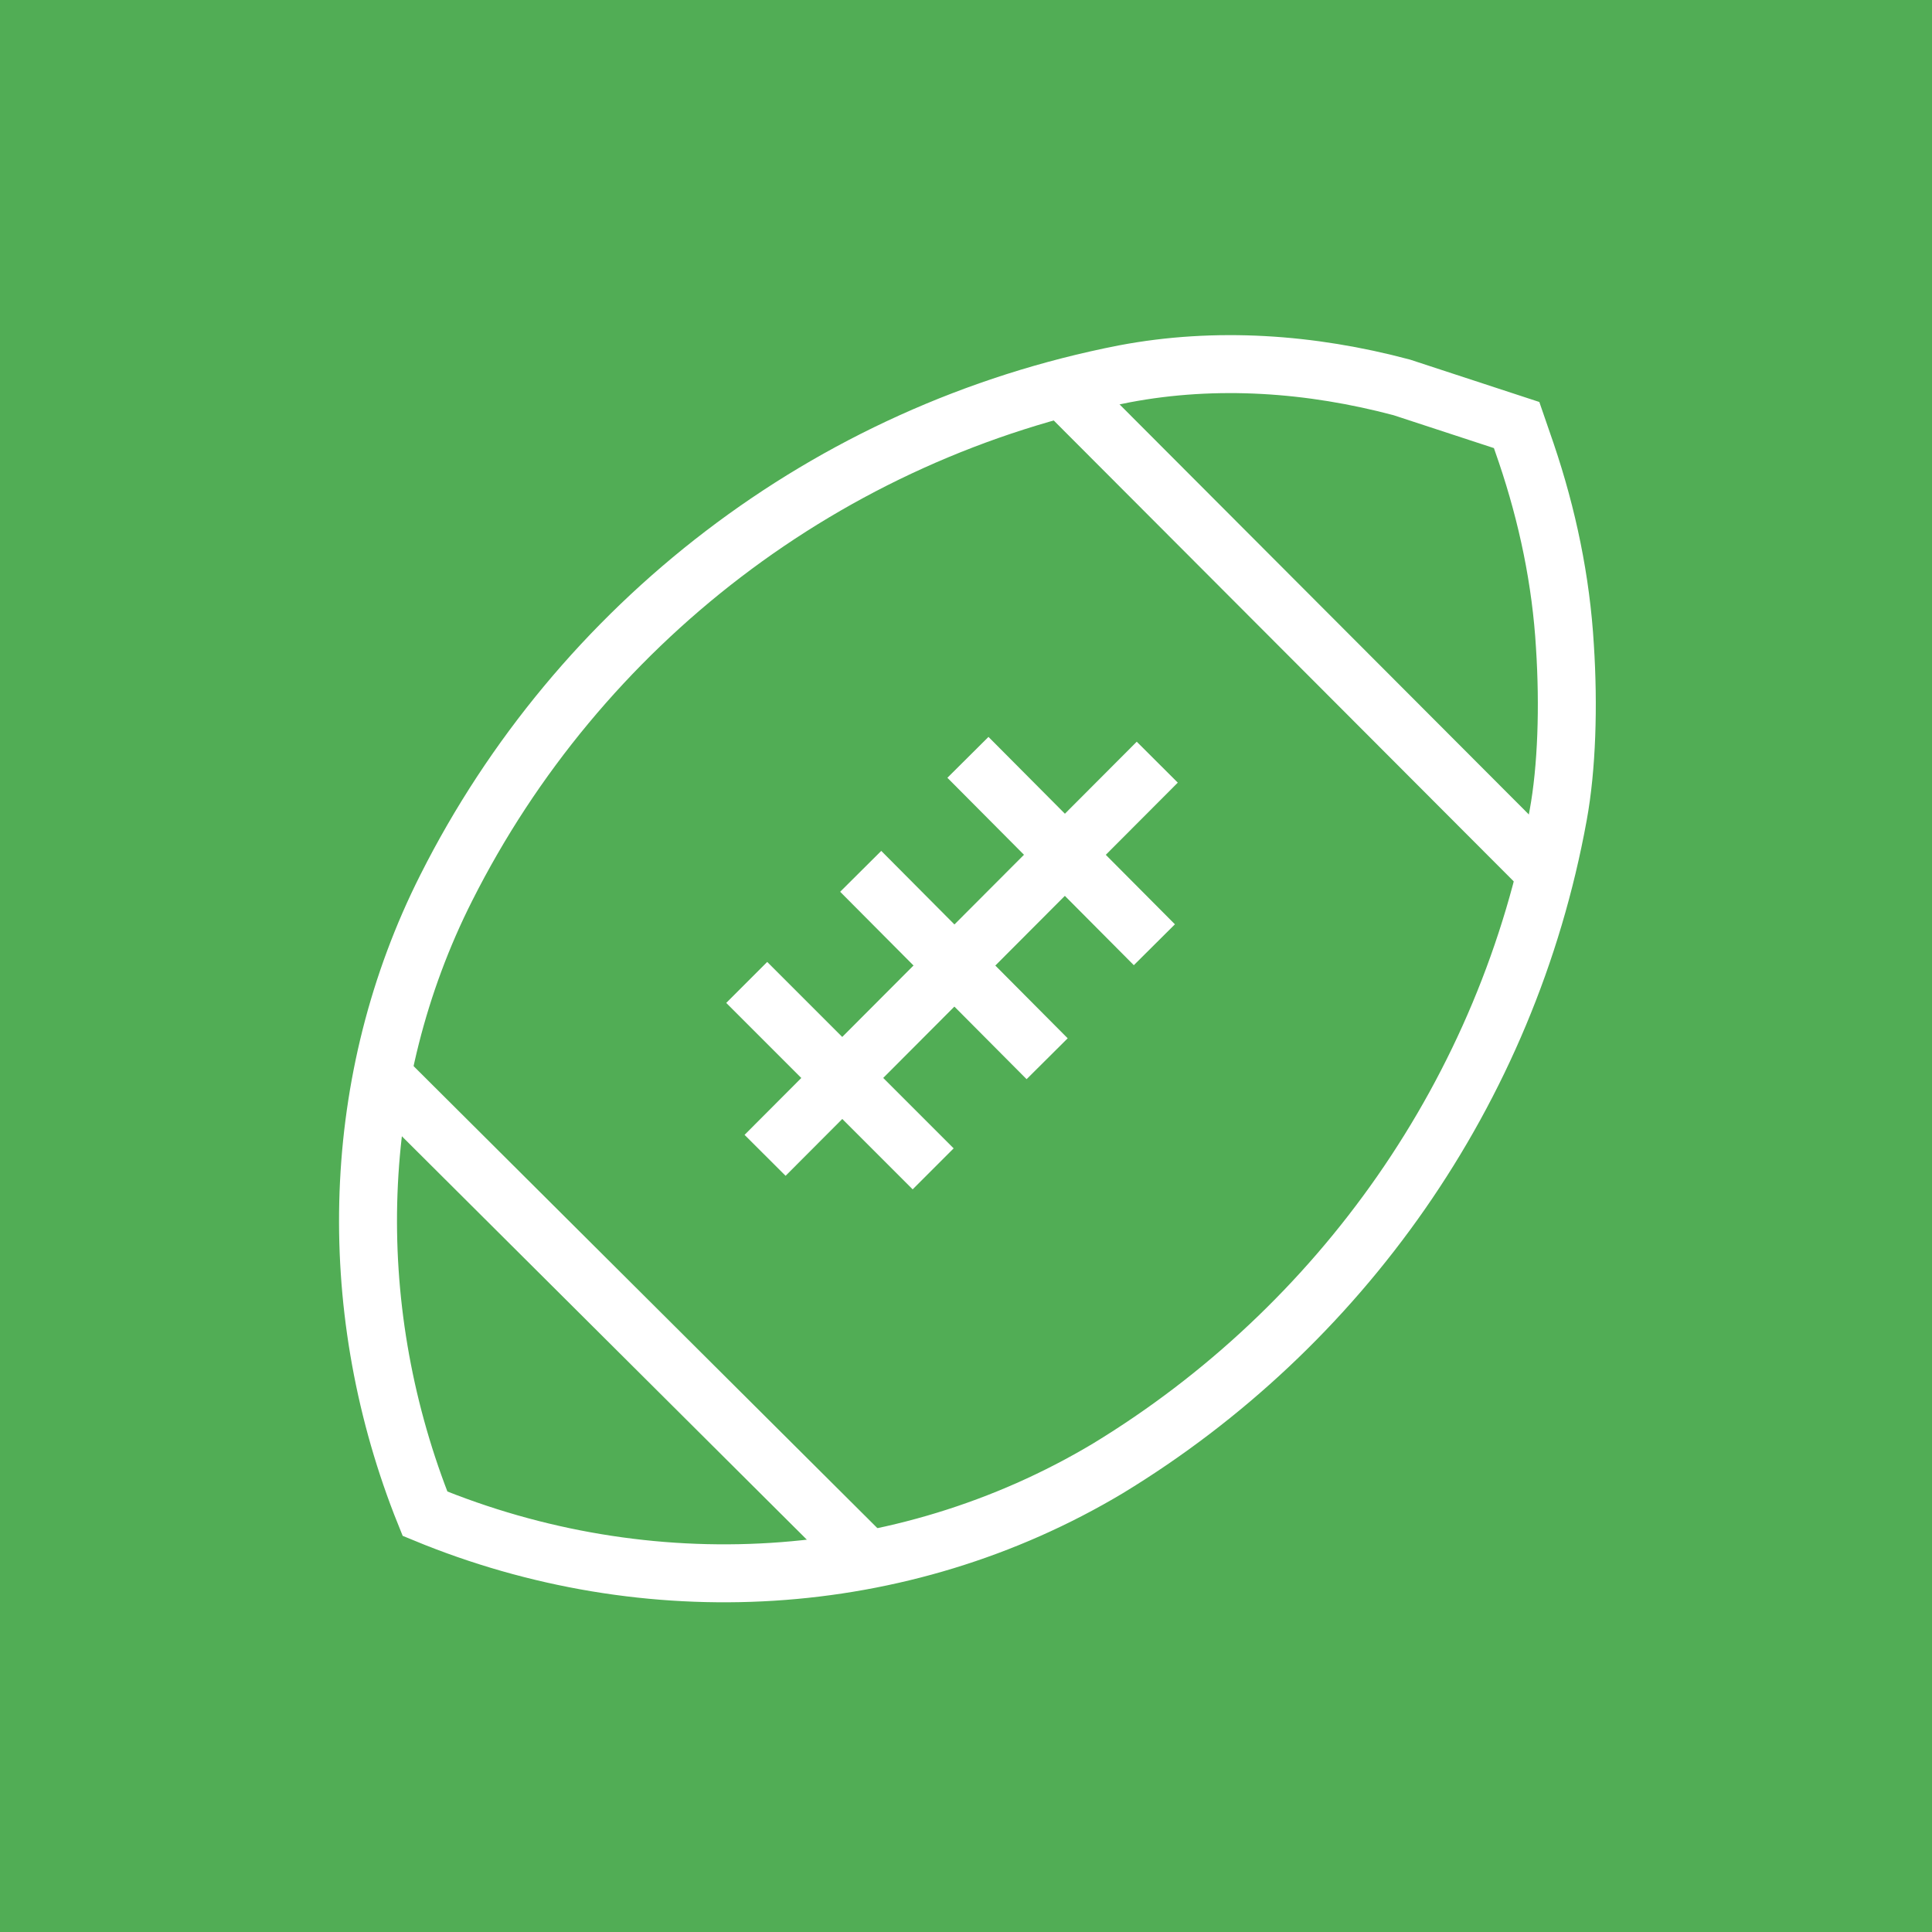 <?xml version="1.0" encoding="utf-8"?>
<!-- Generator: Adobe Illustrator 19.2.1, SVG Export Plug-In . SVG Version: 6.00 Build 0)  -->
<svg version="1.1" id="Layer_1" xmlns="http://www.w3.org/2000/svg" xmlns:xlink="http://www.w3.org/1999/xlink" x="0px" y="0px"
	 viewBox="0 0 200 200" style="enable-background:new 0 0 200 200;" xml:space="preserve">
<style type="text/css">
	.st0{fill:#51AD55;}
	.st1{fill:none;stroke:#FFFFFF;stroke-width:6;stroke-miterlimit:10;}
</style>
<rect class="st0" width="200" height="200"/>
<g>
	<line class="st1" x1="79.2" y1="119.6" x2="119.8" y2="78.9"/>
	<line class="st1" x1="77.3" y1="101.7" x2="96.6" y2="121"/>
	<line class="st1" x1="89.1" y1="90.2" x2="108.4" y2="109.6"/>
	<line class="st1" x1="100.2" y1="78.4" x2="119.5" y2="97.8"/>
	<line class="st1" x1="109.4" y1="39.6" x2="160.4" y2="90.7"/>
	<line class="st1" x1="38.6" y1="110.4" x2="90.8" y2="162.4"/>
	<path class="st1" d="M46.2,91.9c13.7-27.2,39.4-47.2,70.2-53.2c9.5-1.8,19.3-1.1,28.7,1.4l11.9,3.9l1,2.9c2.2,6.5,3.6,13.2,4,20
		c0.4,6.2,0.2,12.6-0.7,17.5c-5.2,28.6-22.6,53-46.6,67.6C93.3,164.8,67,166.2,44,156.7h0l-0.4-1C35.6,135,36.2,111.7,46.2,91.9z"/>
</g>
</svg>
